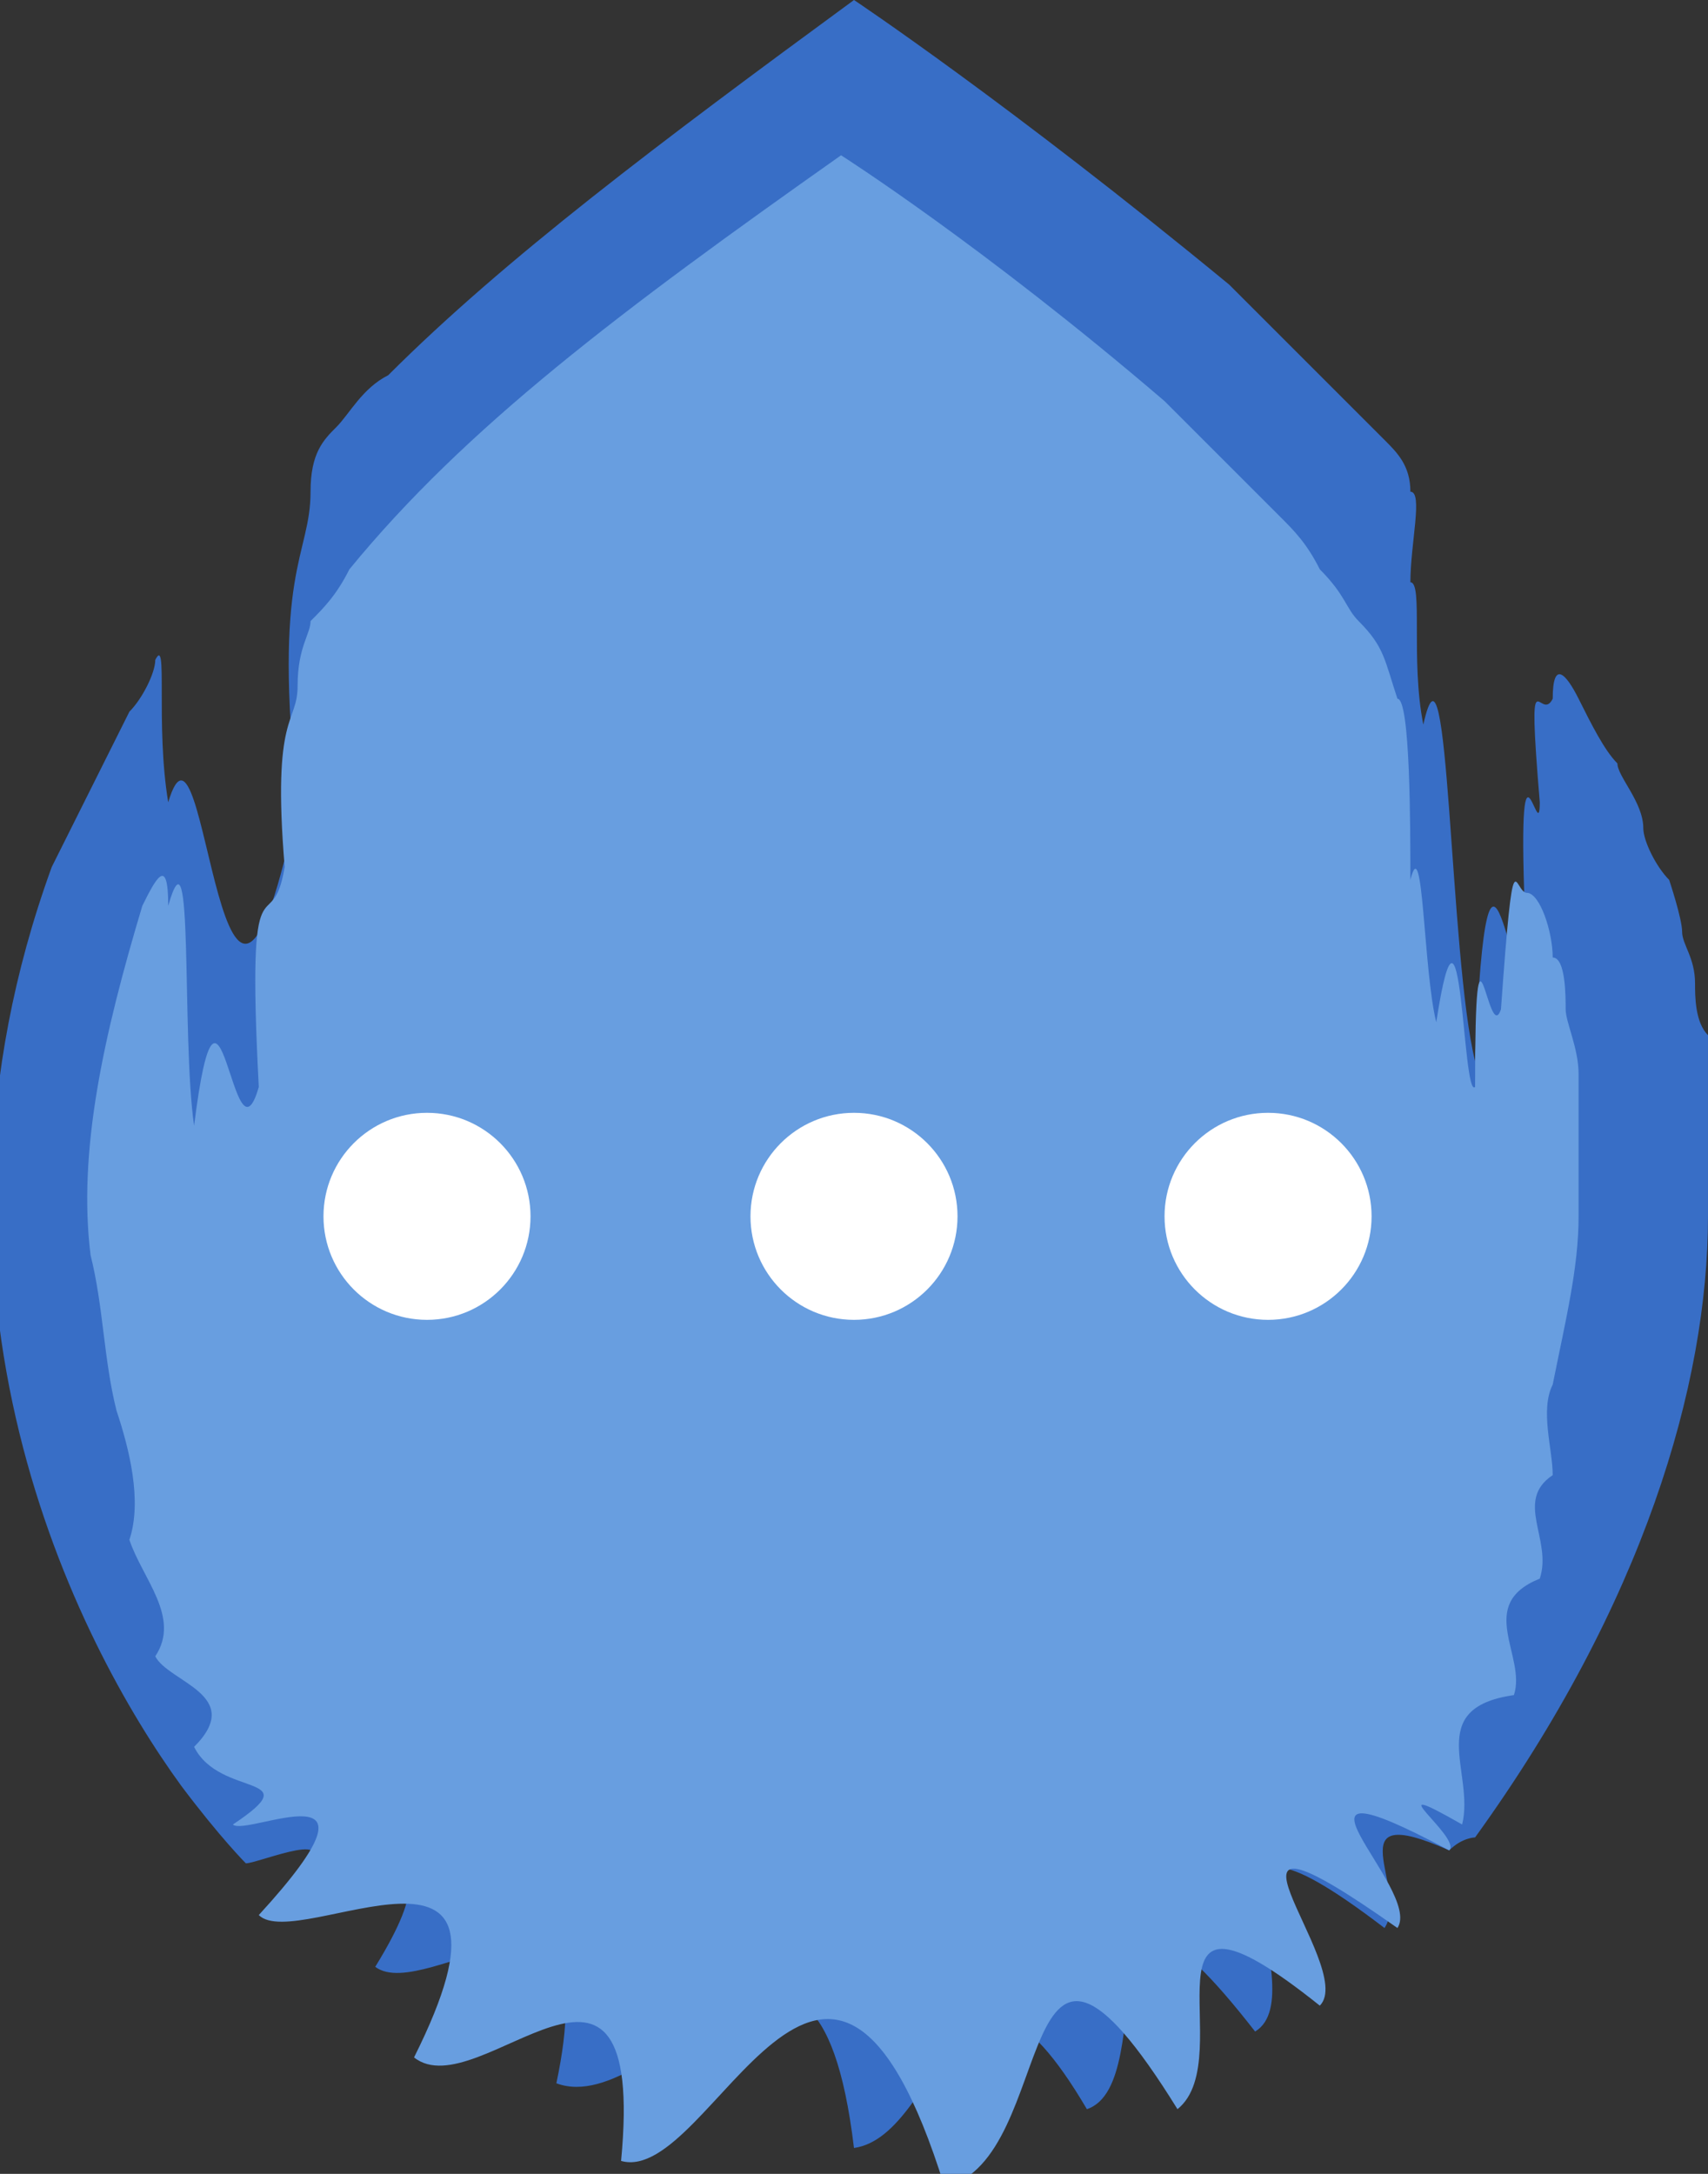 <?xml version="1.0" encoding="utf-8"?>
<!-- Generator: Adobe Illustrator 18.0.0, SVG Export Plug-In . SVG Version: 6.00 Build 0)  -->
<!DOCTYPE svg PUBLIC "-//W3C//DTD SVG 1.1//EN" "http://www.w3.org/Graphics/SVG/1.1/DTD/svg11.dtd">
<svg version="1.1" id="Layer_1" xmlns="http://www.w3.org/2000/svg" xmlns:xlink="http://www.w3.org/1999/xlink" x="0px" y="0px"
	 viewBox="16 26.6 13.2 16.8" enable-background="new 16 26.6 13.2 16.8" xml:space="preserve">
<rect x="16" y="26.6" width="13.2" height="16.8" fill="#333333" stroke="none"/>
<path fill="#386EC6" d="M17.9,41c0,0-0.2-0.2-0.5-0.6c-0.8-1.1-2.2-3.8-1-7.1c0.2-0.4,0.4-0.8,0.6-1.2c0.1-0.1,0.2-0.3,0.2-0.4
	c0.1-0.2,0,0.5,0.1,1.1c0.3-1,0.4,2.9,1,0c-0.2-1.8,0.1-1.9,0.1-2.4c0-0.3,0.1-0.4,0.2-0.5c0.1-0.1,0.2-0.3,0.4-0.4
	c0.9-0.9,2.1-1.8,3.6-2.9c0,0,1.2,0.8,2.9,2.2c0.2,0.2,0.4,0.4,0.6,0.6c0.1,0.1,0.2,0.2,0.3,0.3c0.1,0.1,0.2,0.2,0.3,0.3
	c0.1,0.1,0.2,0.2,0.2,0.4c0.1,0,0,0.4,0,0.7c0.1,0,0,0.6,0.1,1.1c0.2-0.9,0.2,1.8,0.4,2.6c0.1-2.5,0.3-0.2,0.4-0.8
	c-0.1-2.1,0.1-0.8,0.1-1.2c-0.1-1.2,0-0.6,0.1-0.8c0-0.3,0.1-0.2,0.2,0c0.1,0.2,0.2,0.4,0.3,0.5c0,0.1,0.2,0.3,0.2,0.5
	c0,0.1,0.1,0.3,0.2,0.4c0,0,0.1,0.3,0.1,0.4c0,0.1,0.1,0.2,0.1,0.4c0,0.1,0,0.3,0.1,0.4c0,0.1,0,0.2,0,0.3c0,0.1,0,0.2,0,0.3
	c0,0.1,0,0.2,0,0.4c0,0.1,0,0.3,0,0.4c0,1.3-0.5,3-1.8,4.8c0,0-0.1,0-0.2,0.1c-0.9-0.4-0.3,0.3-0.5,0.6c-1.7-1.3-0.5,0.5-1,0.8
	c-1.4-1.8-0.7,0.4-1.3,0.6c-1-1.7-1.1,0.2-1.8,0.3c-0.3-2.5-1.5-0.2-2.3-0.5c0.4-1.9-1-0.6-1.4-0.9c0.8-1.3-0.5-0.5-0.6-0.7
	C18.7,40.7,18,41,17.9,41z"/>
<path fill="#689EE0" d="M17.8,40.7c0.6-0.4-0.1-0.2-0.3-0.6c0.4-0.4-0.2-0.5-0.3-0.7c0.2-0.3-0.1-0.6-0.2-0.9c0.1-0.3,0-0.7-0.1-1
	c-0.1-0.4-0.1-0.8-0.2-1.2c-0.1-0.8,0.1-1.7,0.4-2.7c0.1-0.2,0.2-0.4,0.2,0c0.2-0.7,0.1,1,0.2,1.7c0.2-1.6,0.3,0.4,0.5-0.3
	c-0.1-1.9,0.1-1.1,0.2-1.7c-0.1-1.2,0.1-1.1,0.1-1.4c0-0.3,0.1-0.4,0.1-0.5c0.1-0.1,0.2-0.2,0.3-0.4c0.9-1.1,2.1-2,3.8-3.2
	c0,0,1.1,0.7,2.5,1.9c0.1,0.1,0.2,0.2,0.3,0.3c0.1,0.1,0.2,0.2,0.3,0.3c0.1,0.1,0.2,0.2,0.3,0.3c0.1,0.1,0.2,0.2,0.3,0.4
	c0.2,0.2,0.2,0.3,0.3,0.4c0.2,0.2,0.2,0.3,0.3,0.6c0.1,0,0.1,1,0.1,1.4c0.1-0.4,0.1,0.7,0.2,1.1c0.2-1.3,0.2,0.6,0.3,0.5
	c0-1.6,0.1-0.3,0.2-0.6c0.1-1.4,0.1-0.9,0.2-0.9c0.1,0,0.2,0.3,0.2,0.5c0.1,0,0.1,0.3,0.1,0.4c0,0.1,0.1,0.3,0.1,0.5
	c0,0.1,0,0.3,0,0.5c0,0.2,0,0.4,0,0.6c0,0.4-0.1,0.8-0.2,1.3c-0.1,0.2,0,0.5,0,0.7c-0.3,0.2,0,0.5-0.1,0.8c-0.5,0.2-0.1,0.6-0.2,0.9
	c-0.7,0.1-0.3,0.6-0.4,1c-0.7-0.4,0,0.1-0.1,0.2c-1.5-0.8-0.2,0.3-0.4,0.6c-1.7-1.2-0.3,0.3-0.6,0.6c-1.5-1.2-0.6,0.4-1.1,0.8
	c-1.3-2.1-0.9,0.4-1.8,0.6c-0.9-2.9-1.8,0-2.5-0.2c0.2-2.1-1.1-0.4-1.6-0.8c1-2-0.9-0.8-1.2-1.1C19.1,40.2,17.9,40.8,17.8,40.7z"/>
<g>
	<circle fill="#FFFFFF" cx="19.3" cy="36" r="0.8">
	
		<animate  fill="remove" restart="always" calcMode="linear" additive="replace" accumulate="none" repeatCount="indefinite" dur="1s" to="1" from="0" attributeName="opacity" keyTimes="0;0.2;1" values="0;1;1">
		</animate>
	</circle>
	<circle fill="#FFFFFF" cx="22.6" cy="36" r="0.8">
	
		<animate  fill="remove" restart="always" calcMode="linear" additive="replace" accumulate="none" repeatCount="indefinite" dur="1s" to="1" from="0" attributeName="opacity" keyTimes="0;0.2;0.4;1" values="0;0;1;1">
		</animate>
	</circle>
	<circle fill="#FFFFFF" cx="25.8" cy="36" r="0.8">
	
		<animate  fill="remove" restart="always" calcMode="linear" additive="replace" accumulate="none" repeatCount="indefinite" dur="1s" to="1" from="0" attributeName="opacity" keyTimes="0;0.4;0.6;1" values="0;0;1;1">
		</animate>
	</circle>
</g>
</svg>
